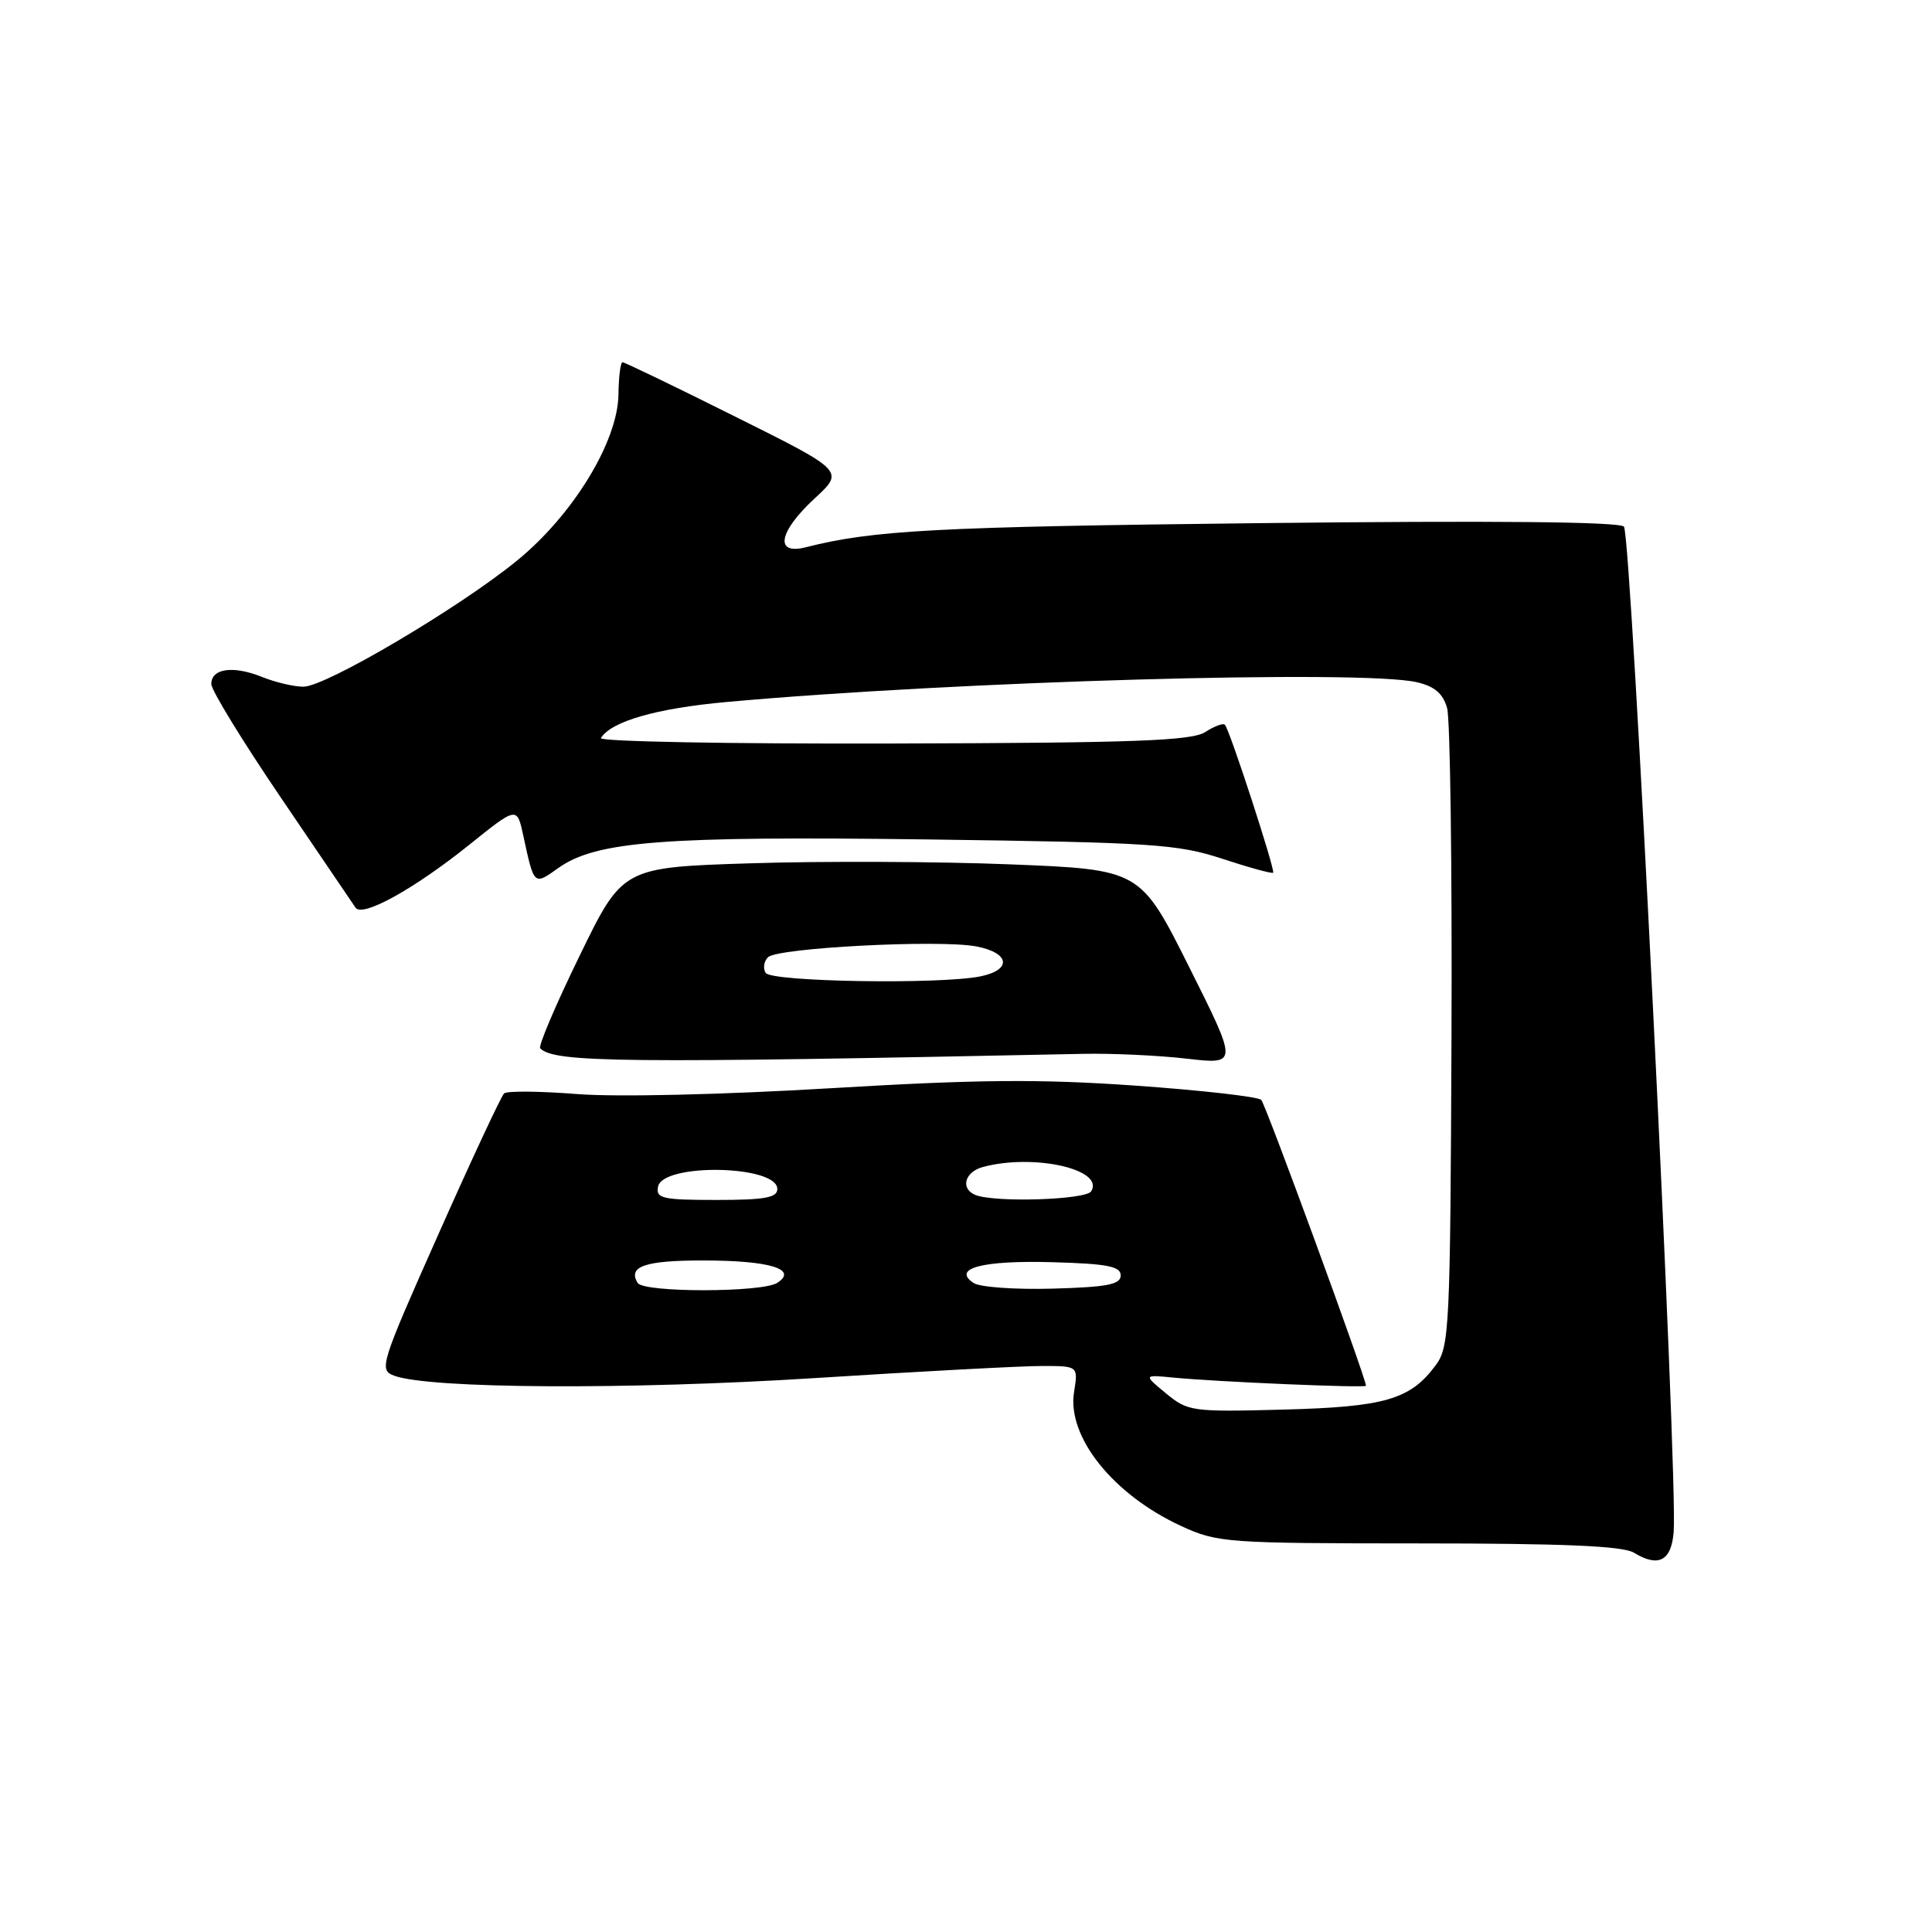 <?xml version="1.0" encoding="UTF-8" standalone="no"?>
<!DOCTYPE svg PUBLIC "-//W3C//DTD SVG 1.1//EN" "http://www.w3.org/Graphics/SVG/1.1/DTD/svg11.dtd" >
<svg xmlns="http://www.w3.org/2000/svg" xmlns:xlink="http://www.w3.org/1999/xlink" version="1.1" viewBox="0 0 256 256">
 <g >
 <path fill="currentColor"
d=" M 221.77 202.99 C 222.34 195.74 216.15 70.75 215.18 69.78 C 214.53 69.13 197.83 68.97 166.84 69.32 C 123.98 69.80 115.68 70.25 106.75 72.52 C 102.59 73.57 103.17 70.46 107.94 66.05 C 111.89 62.41 111.89 62.41 97.43 55.21 C 89.49 51.24 82.76 48.00 82.49 48.00 C 82.22 48.00 81.98 49.91 81.95 52.25 C 81.87 58.52 75.91 68.27 68.45 74.33 C 60.75 80.60 43.16 90.98 40.22 90.99 C 38.96 91.00 36.49 90.41 34.72 89.70 C 30.90 88.16 28.00 88.56 28.00 90.64 C 28.00 91.46 32.16 98.25 37.25 105.74 C 42.34 113.23 46.78 119.77 47.11 120.27 C 48.01 121.60 54.84 117.82 62.14 111.97 C 68.50 106.86 68.50 106.86 69.33 110.68 C 70.78 117.40 70.72 117.34 73.99 115.01 C 78.98 111.46 87.89 110.77 122.89 111.23 C 152.77 111.63 156.04 111.85 161.96 113.79 C 165.51 114.96 168.54 115.79 168.70 115.64 C 169.00 115.33 162.97 96.78 162.31 96.04 C 162.09 95.78 160.92 96.22 159.70 97.00 C 157.90 98.16 150.37 98.44 118.31 98.52 C 96.75 98.58 79.34 98.26 79.62 97.80 C 80.99 95.58 86.98 93.86 96.25 93.02 C 126.71 90.26 180.57 88.72 187.75 90.40 C 190.10 90.95 191.21 91.90 191.75 93.83 C 192.16 95.30 192.42 114.91 192.33 137.40 C 192.17 176.03 192.06 178.45 190.24 180.90 C 186.88 185.45 183.50 186.43 170.00 186.78 C 157.94 187.10 157.40 187.02 154.50 184.63 C 151.50 182.15 151.50 182.15 155.50 182.54 C 161.20 183.10 181.00 183.94 181.00 183.62 C 181.00 182.62 167.71 146.34 167.12 145.74 C 166.71 145.32 159.21 144.47 150.44 143.85 C 137.70 142.96 129.58 143.03 110.00 144.20 C 95.74 145.05 81.74 145.38 76.50 144.97 C 71.55 144.58 67.19 144.54 66.80 144.88 C 66.42 145.22 62.51 153.60 58.11 163.50 C 50.38 180.88 50.18 181.52 52.24 182.29 C 56.92 184.02 83.19 184.17 107.86 182.61 C 121.81 181.72 135.39 181.00 138.05 181.00 C 142.87 181.00 142.87 181.00 142.32 184.44 C 141.35 190.37 147.48 198.04 156.50 202.20 C 161.32 204.42 162.46 204.50 188.00 204.51 C 207.16 204.51 215.05 204.85 216.50 205.74 C 219.75 207.73 221.47 206.83 221.77 202.99 Z  M 143.50 139.64 C 147.35 139.56 153.55 139.85 157.27 140.28 C 164.04 141.06 164.04 141.06 157.57 128.14 C 151.10 115.22 151.10 115.22 133.80 114.53 C 124.28 114.15 108.85 114.09 99.50 114.39 C 82.50 114.93 82.50 114.93 76.79 126.67 C 73.64 133.12 71.30 138.63 71.58 138.91 C 73.48 140.81 82.36 140.90 143.50 139.64 Z  M 84.50 170.00 C 83.14 167.80 85.49 167.00 93.31 167.02 C 102.02 167.03 105.76 168.18 103.00 169.98 C 101.03 171.28 85.30 171.29 84.50 170.00 Z  M 129.00 170.00 C 126.09 168.06 130.18 166.98 139.50 167.25 C 146.72 167.45 148.50 167.80 148.50 169.00 C 148.50 170.20 146.72 170.55 139.50 170.75 C 134.55 170.89 129.82 170.56 129.00 170.00 Z  M 87.19 157.25 C 87.79 154.08 103.00 154.37 103.00 157.55 C 103.00 158.70 101.32 159.00 94.93 159.00 C 87.78 159.00 86.89 158.80 87.19 157.25 Z  M 129.25 158.34 C 127.22 157.52 127.82 155.28 130.25 154.63 C 136.97 152.83 146.39 154.94 144.59 157.85 C 143.89 158.99 131.82 159.37 129.25 158.34 Z  M 101.45 128.91 C 101.08 128.31 101.22 127.38 101.76 126.84 C 103.01 125.59 124.43 124.48 129.34 125.40 C 133.83 126.25 134.13 128.52 129.88 129.38 C 124.45 130.46 102.18 130.10 101.45 128.91 Z "/>
</g>
</svg>